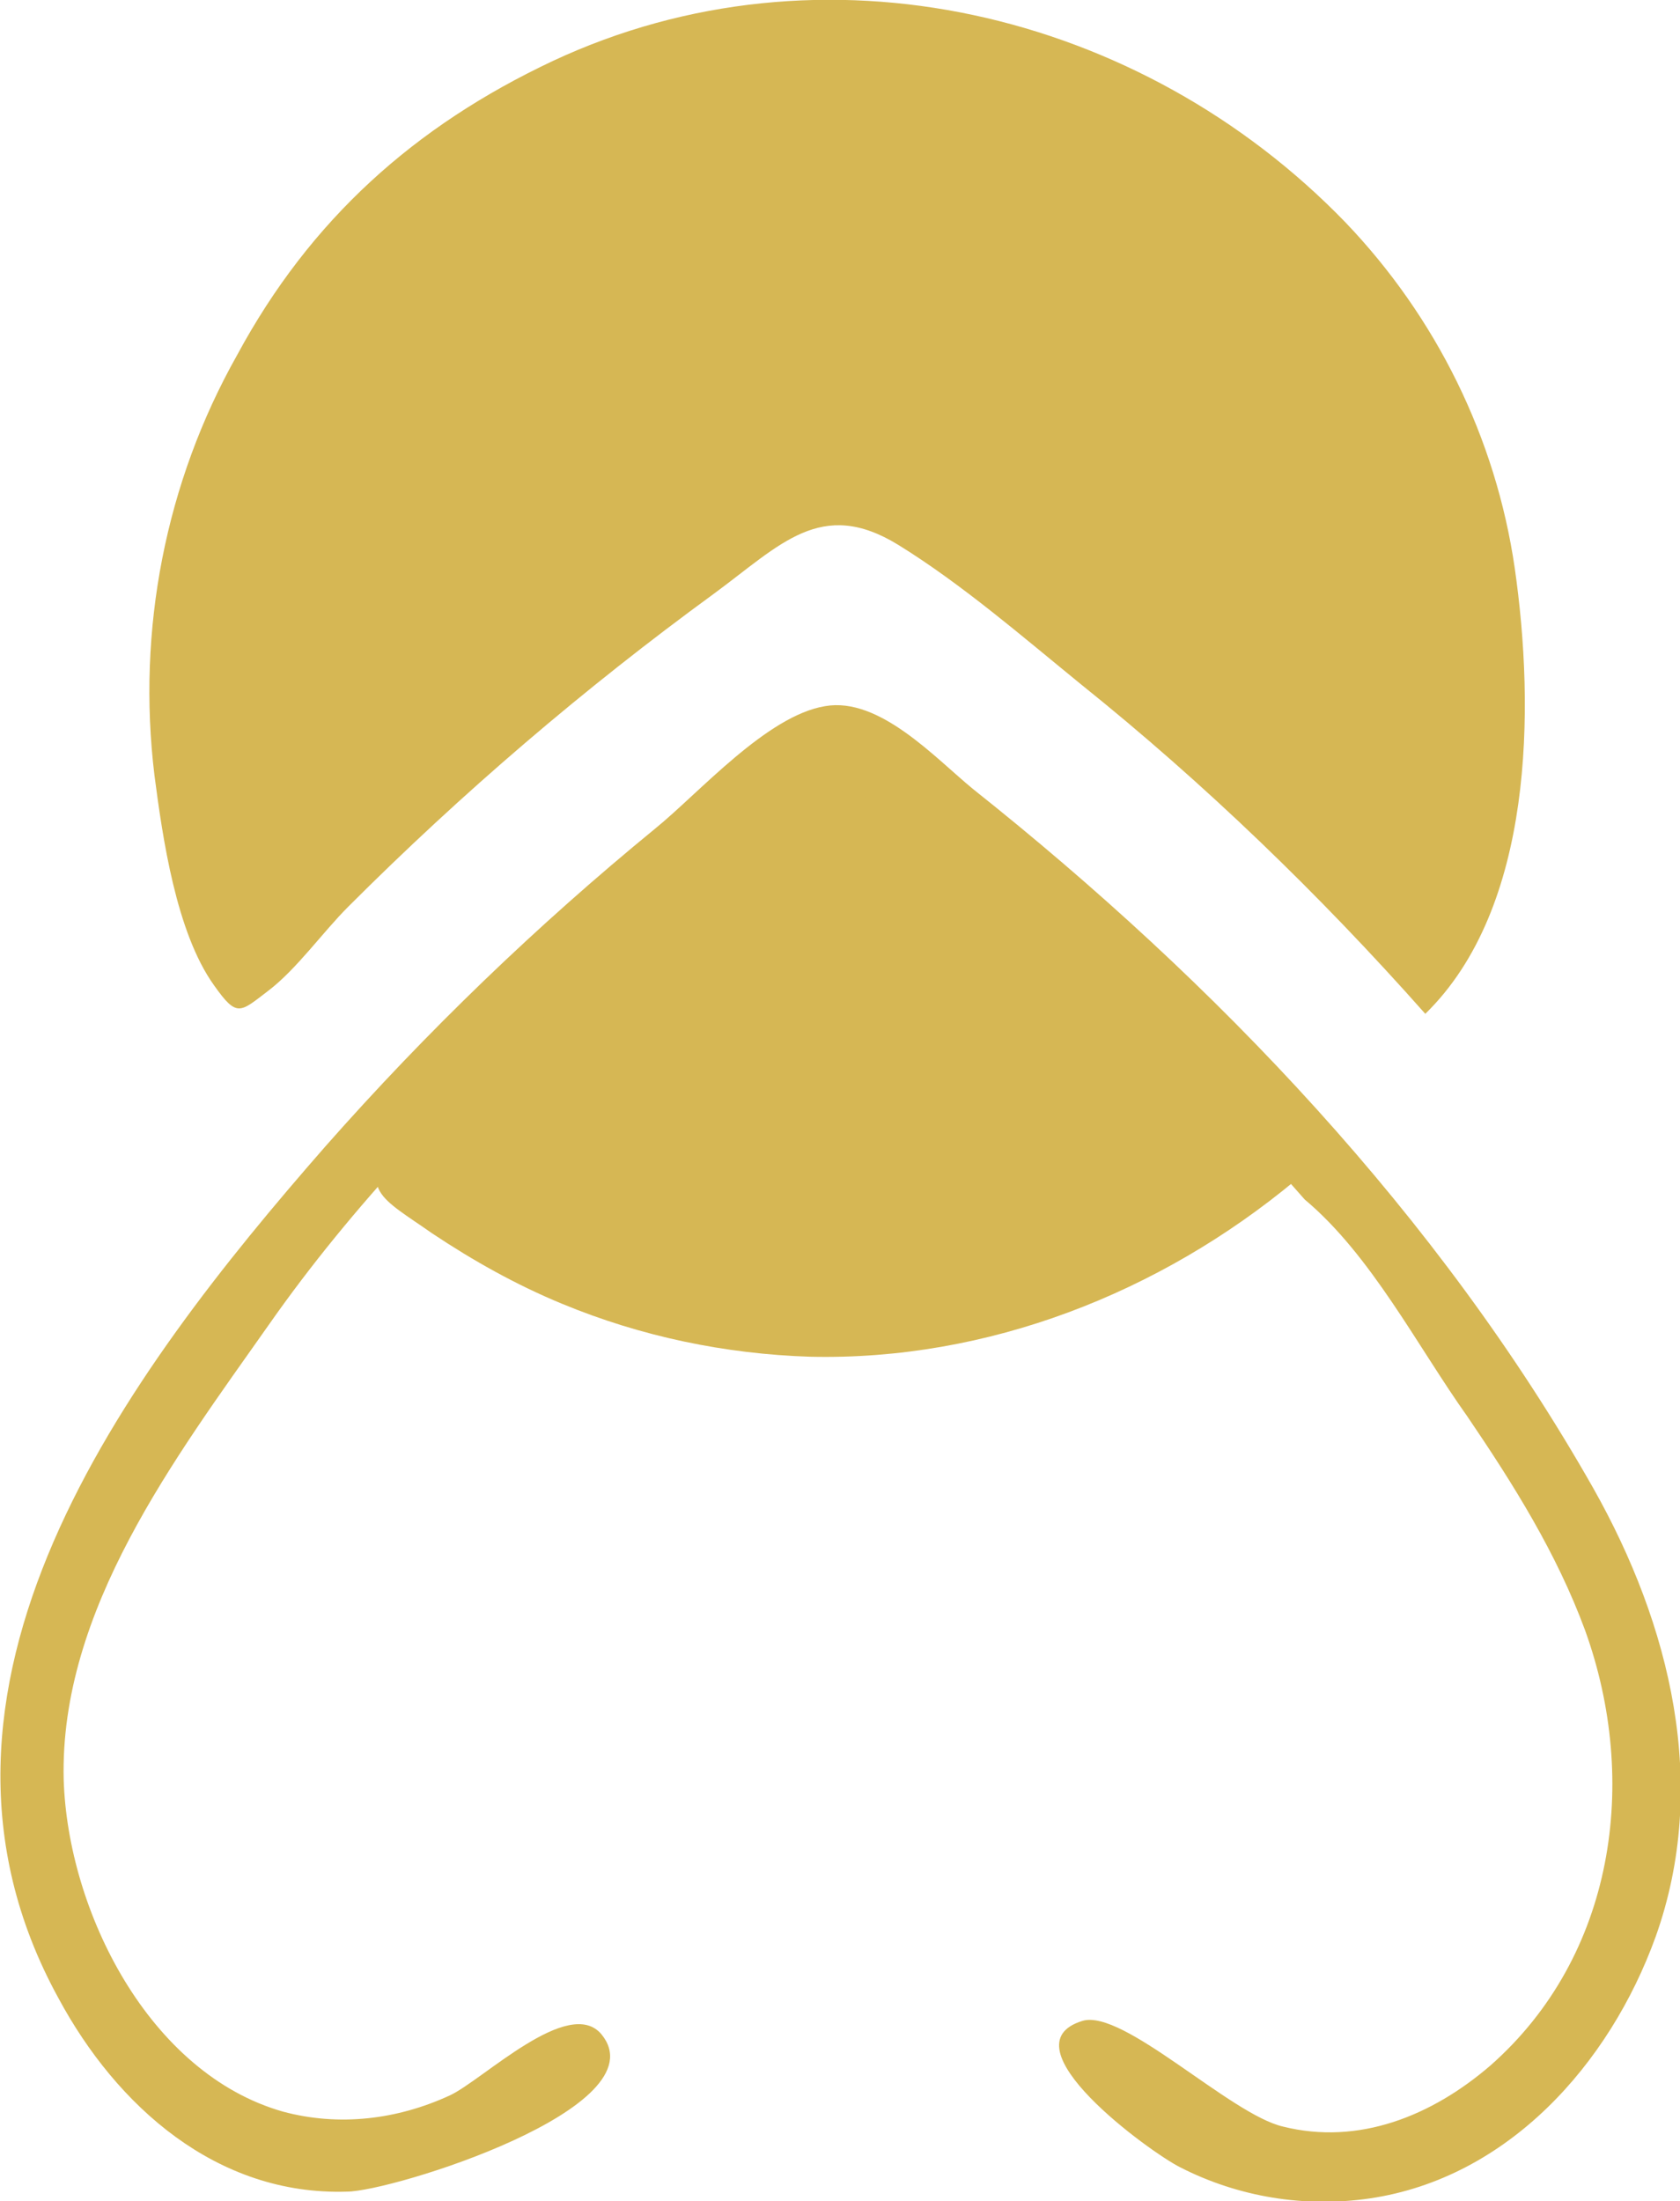 <?xml version="1.0" encoding="utf-8"?>
<!-- Generator: Adobe Illustrator 21.1.0, SVG Export Plug-In . SVG Version: 6.00 Build 0)  -->
<svg version="1.1" id="Layer_1" xmlns="http://www.w3.org/2000/svg" xmlns:xlink="http://www.w3.org/1999/xlink" x="0px" y="0px"
	 viewBox="0 0 124 162.4" style="enable-background:new 0 0 124 162.4;" xml:space="preserve">
<style type="text/css">
	.st0{fill:#D6B754;}
</style>
<title>Asset 3</title>
<g id="Layer_2">
	<g id="Layer_1-2">
		<path class="st0" d="M105.2,74.8c-7.8-8.8-16.3-17-25.4-24.3C75.5,47,71,43.1,66.3,40.2c-5.7-3.5-8.7,0-13.6,3.6
			c-9.6,7-18.6,14.7-27,23.1c-1.9,1.9-3.8,4.6-5.9,6.2s-2.3,2-4-0.4C13,68.8,12,61.8,11.4,57.2c-1.3-10.7,0.8-21.6,6.1-31
			c5.4-10,13.1-16.9,23.3-21.7c19.9-9.3,43.4-3.7,58.5,11.9c6.7,7,11.1,15.9,12.5,25.5C113.3,52.3,113.2,67,105.2,74.8z"/>
		<path class="st0" d="M95.6,87.1c-10,8.3-22.7,13.3-35.8,13c-6.3-0.2-12.5-1.5-18.3-3.9c-3.4-1.4-6.6-3.2-9.6-5.2
			c-3.7-2.6-5.8-3.3-2.4-7.1c5.1-5.6,10.5-10.9,16.2-15.8c3.5-3.1,11.5-12.3,16.5-11.3c5.3,1,12.8,9.7,16.7,13.3
			C84.8,75.4,90.4,81.1,95.6,87.1z"/>
		<path class="st0" d="M96.3,88.5C88,79,78.9,70.3,69,62.4c-4.9-3.9-6.7-5.8-11.9-1.8c-5.3,4.1-10.5,8.4-15.4,13
			c-8.1,7.5-15.6,15.2-21.9,24.2c-6.9,9.8-15.4,21-15.1,33.5C5,141,11,153,20.9,155.8c4.1,1.1,8.4,0.6,12.3-1.2
			c2.4-1.1,8.8-7.4,11.2-4.5c4.4,5.4-15.5,11.6-18.8,11.6C16,162,8.6,155.4,4.3,147.4c-12.5-22.8,5-46,19.7-62.8
			c7.5-8.5,15.6-16.3,24.4-23.5c3.2-2.6,8.2-8.3,12.5-9c4-0.7,8.1,3.8,10.9,6.1c18,14.3,34.4,31.5,45.8,51.6
			c5.7,10.1,8.6,21.9,4.6,33.1c-3.4,9.4-10.9,17.8-21.1,19.3c-4.8,0.7-9.7-0.1-14-2.3c-2.2-1.1-13.1-9-7.2-10.8
			c3-0.9,10.9,6.9,14.8,7.8c5.6,1.4,11-0.8,15.3-4.5c9.2-8.1,11-21,7-32.1c-2.1-5.7-5.3-10.8-8.7-15.8
			C104.6,99.3,101.2,92.6,96.3,88.5z"/>
	</g>
</g>
</svg>
